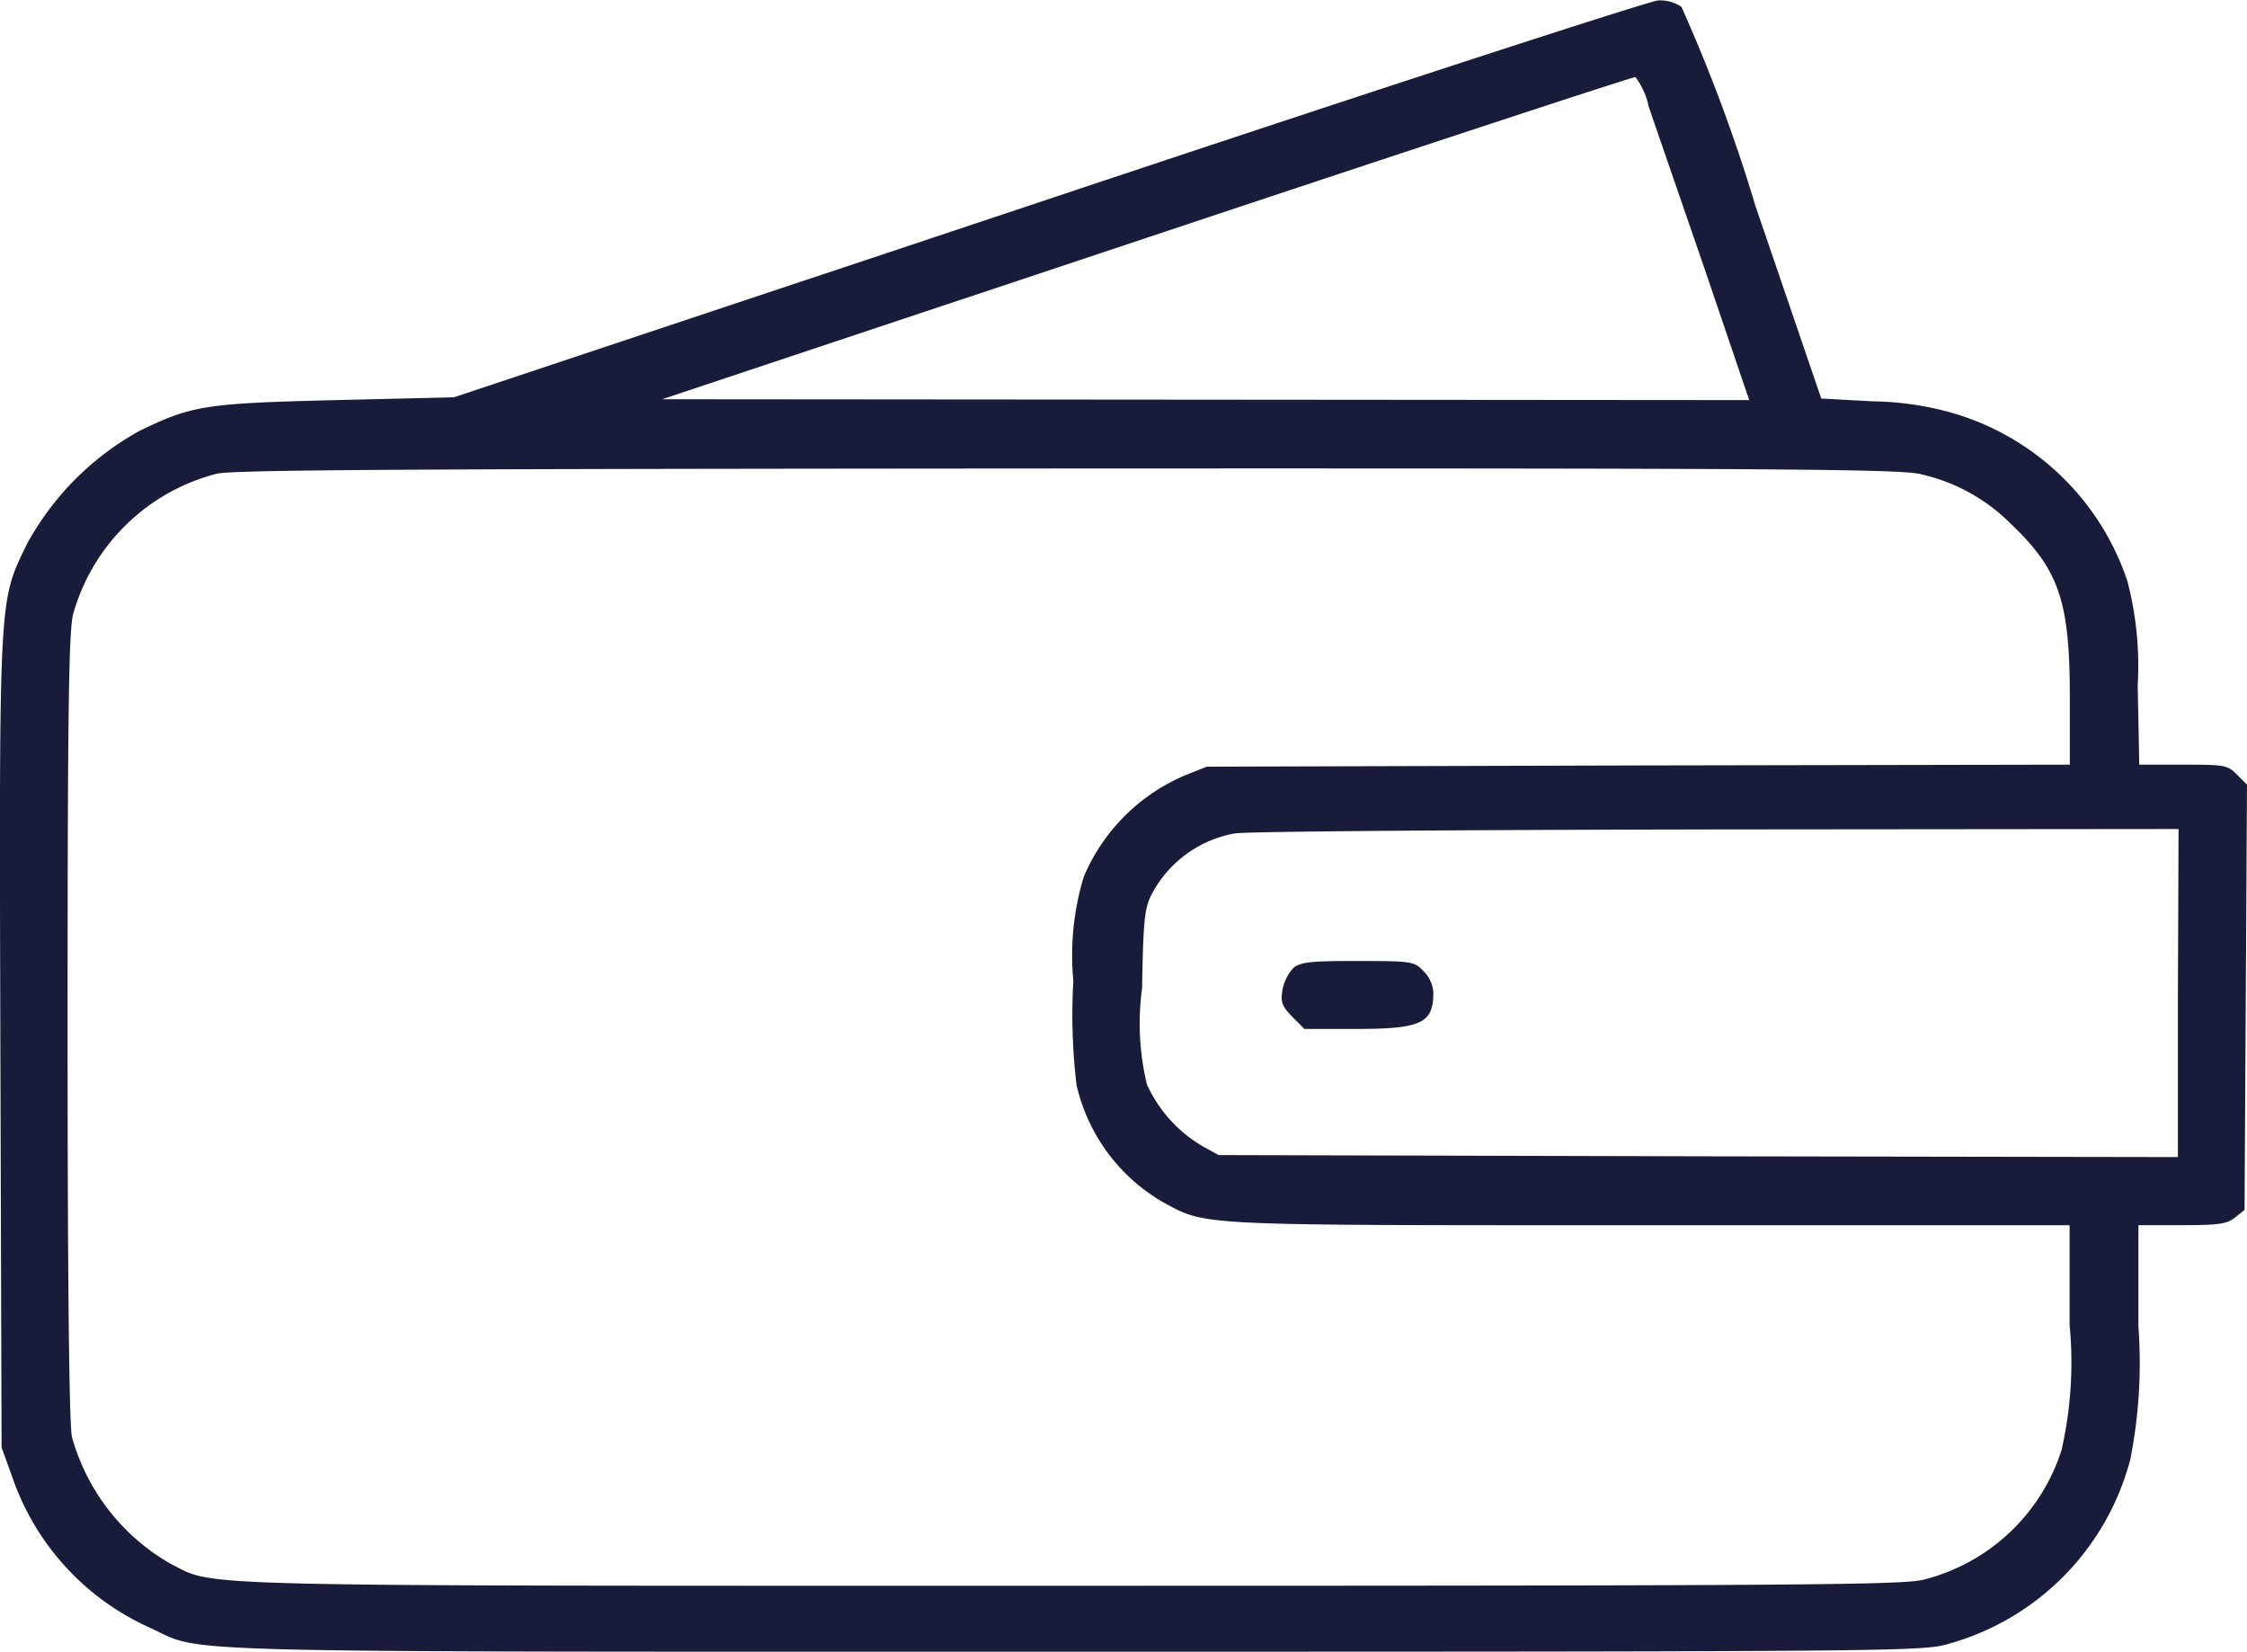 <svg xmlns="http://www.w3.org/2000/svg" width="31.287" height="23" viewBox="0 0 31.287 23">
  <g id="Wallet_4x" data-name="Wallet@4x" transform="translate(-0.098 412.909)">
    <path id="Path_52" data-name="Path 52" d="M14.7-410.137l-8.282,2.76-1.645.039c-1.818.045-2,.073-2.733.429A3.965,3.965,0,0,0,.471-405.33c-.39.809-.385.653-.368,6.943l.017,5.633.145.4a3.569,3.569,0,0,0,1.918,2.108c.775.357-.106.335,12.827.335,11.3,0,11.84-.006,12.186-.1a3.618,3.618,0,0,0,2.565-2.582,6.919,6.919,0,0,0,.112-1.846v-1.411h.608c.513,0,.625-.017.736-.106l.134-.106.017-2.961.017-2.961-.139-.139c-.134-.134-.173-.139-.753-.139h-.608l-.022-1.1a4.653,4.653,0,0,0-.145-1.461,3.637,3.637,0,0,0-2.381-2.32,4.233,4.233,0,0,0-1.166-.178l-.714-.039-.915-2.677a22.8,22.8,0,0,0-1.032-2.777.529.529,0,0,0-.323-.089C23.075-412.9,19.26-411.66,14.7-410.137Zm8.343-1.322c.067.2.413,1.2.77,2.236l.641,1.885-7.568-.006-7.568-.006L16.07-409.6c3.714-1.238,6.77-2.242,6.8-2.236A1.039,1.039,0,0,1,23.047-411.459Zm3.8,5.153a2.552,2.552,0,0,1,1.255.692c.669.636.82,1.076.82,2.409v.943l-6.006.011-6.012.017-.307.123a2.656,2.656,0,0,0-1.405,1.411,3.781,3.781,0,0,0-.145,1.45,8.186,8.186,0,0,0,.045,1.45,2.539,2.539,0,0,0,1.2,1.628c.619.335.4.323,6.782.323h5.845v1.389a5.479,5.479,0,0,1-.112,1.74,2.712,2.712,0,0,1-1.924,1.807c-.29.072-1.684.084-11.879.084-12.587,0-11.884.017-12.537-.312A2.943,2.943,0,0,1,1.1-392.9c-.039-.156-.061-2.225-.061-5.711,0-4.445.017-5.521.078-5.75a2.8,2.8,0,0,1,2-1.952c.229-.056,2.8-.067,11.834-.073C24.954-406.39,26.543-406.378,26.85-406.306Zm3.58,7.222v2.286l-6.676-.011-6.681-.017-.223-.123a1.92,1.92,0,0,1-.775-.859A3.62,3.62,0,0,1,16-399.145c.017-.943.033-1.11.128-1.3a1.629,1.629,0,0,1,1.16-.859c.128-.028,3.14-.05,6.692-.056l6.452-.006Z" transform="translate(0)" fill="#181c3a"/>
    <path id="Path_53" data-name="Path 53" d="M320.28-172.905a.616.616,0,0,0-.156.307c-.028.178-.006.229.139.379l.167.167h.708c.92,0,1.087-.078,1.087-.507a.457.457,0,0,0-.139-.3c-.128-.134-.162-.139-.909-.139C320.52-173,320.38-172.983,320.28-172.905Z" transform="translate(-302.169 -226.53)" fill="#181c3a"/>
  </g>
</svg>
